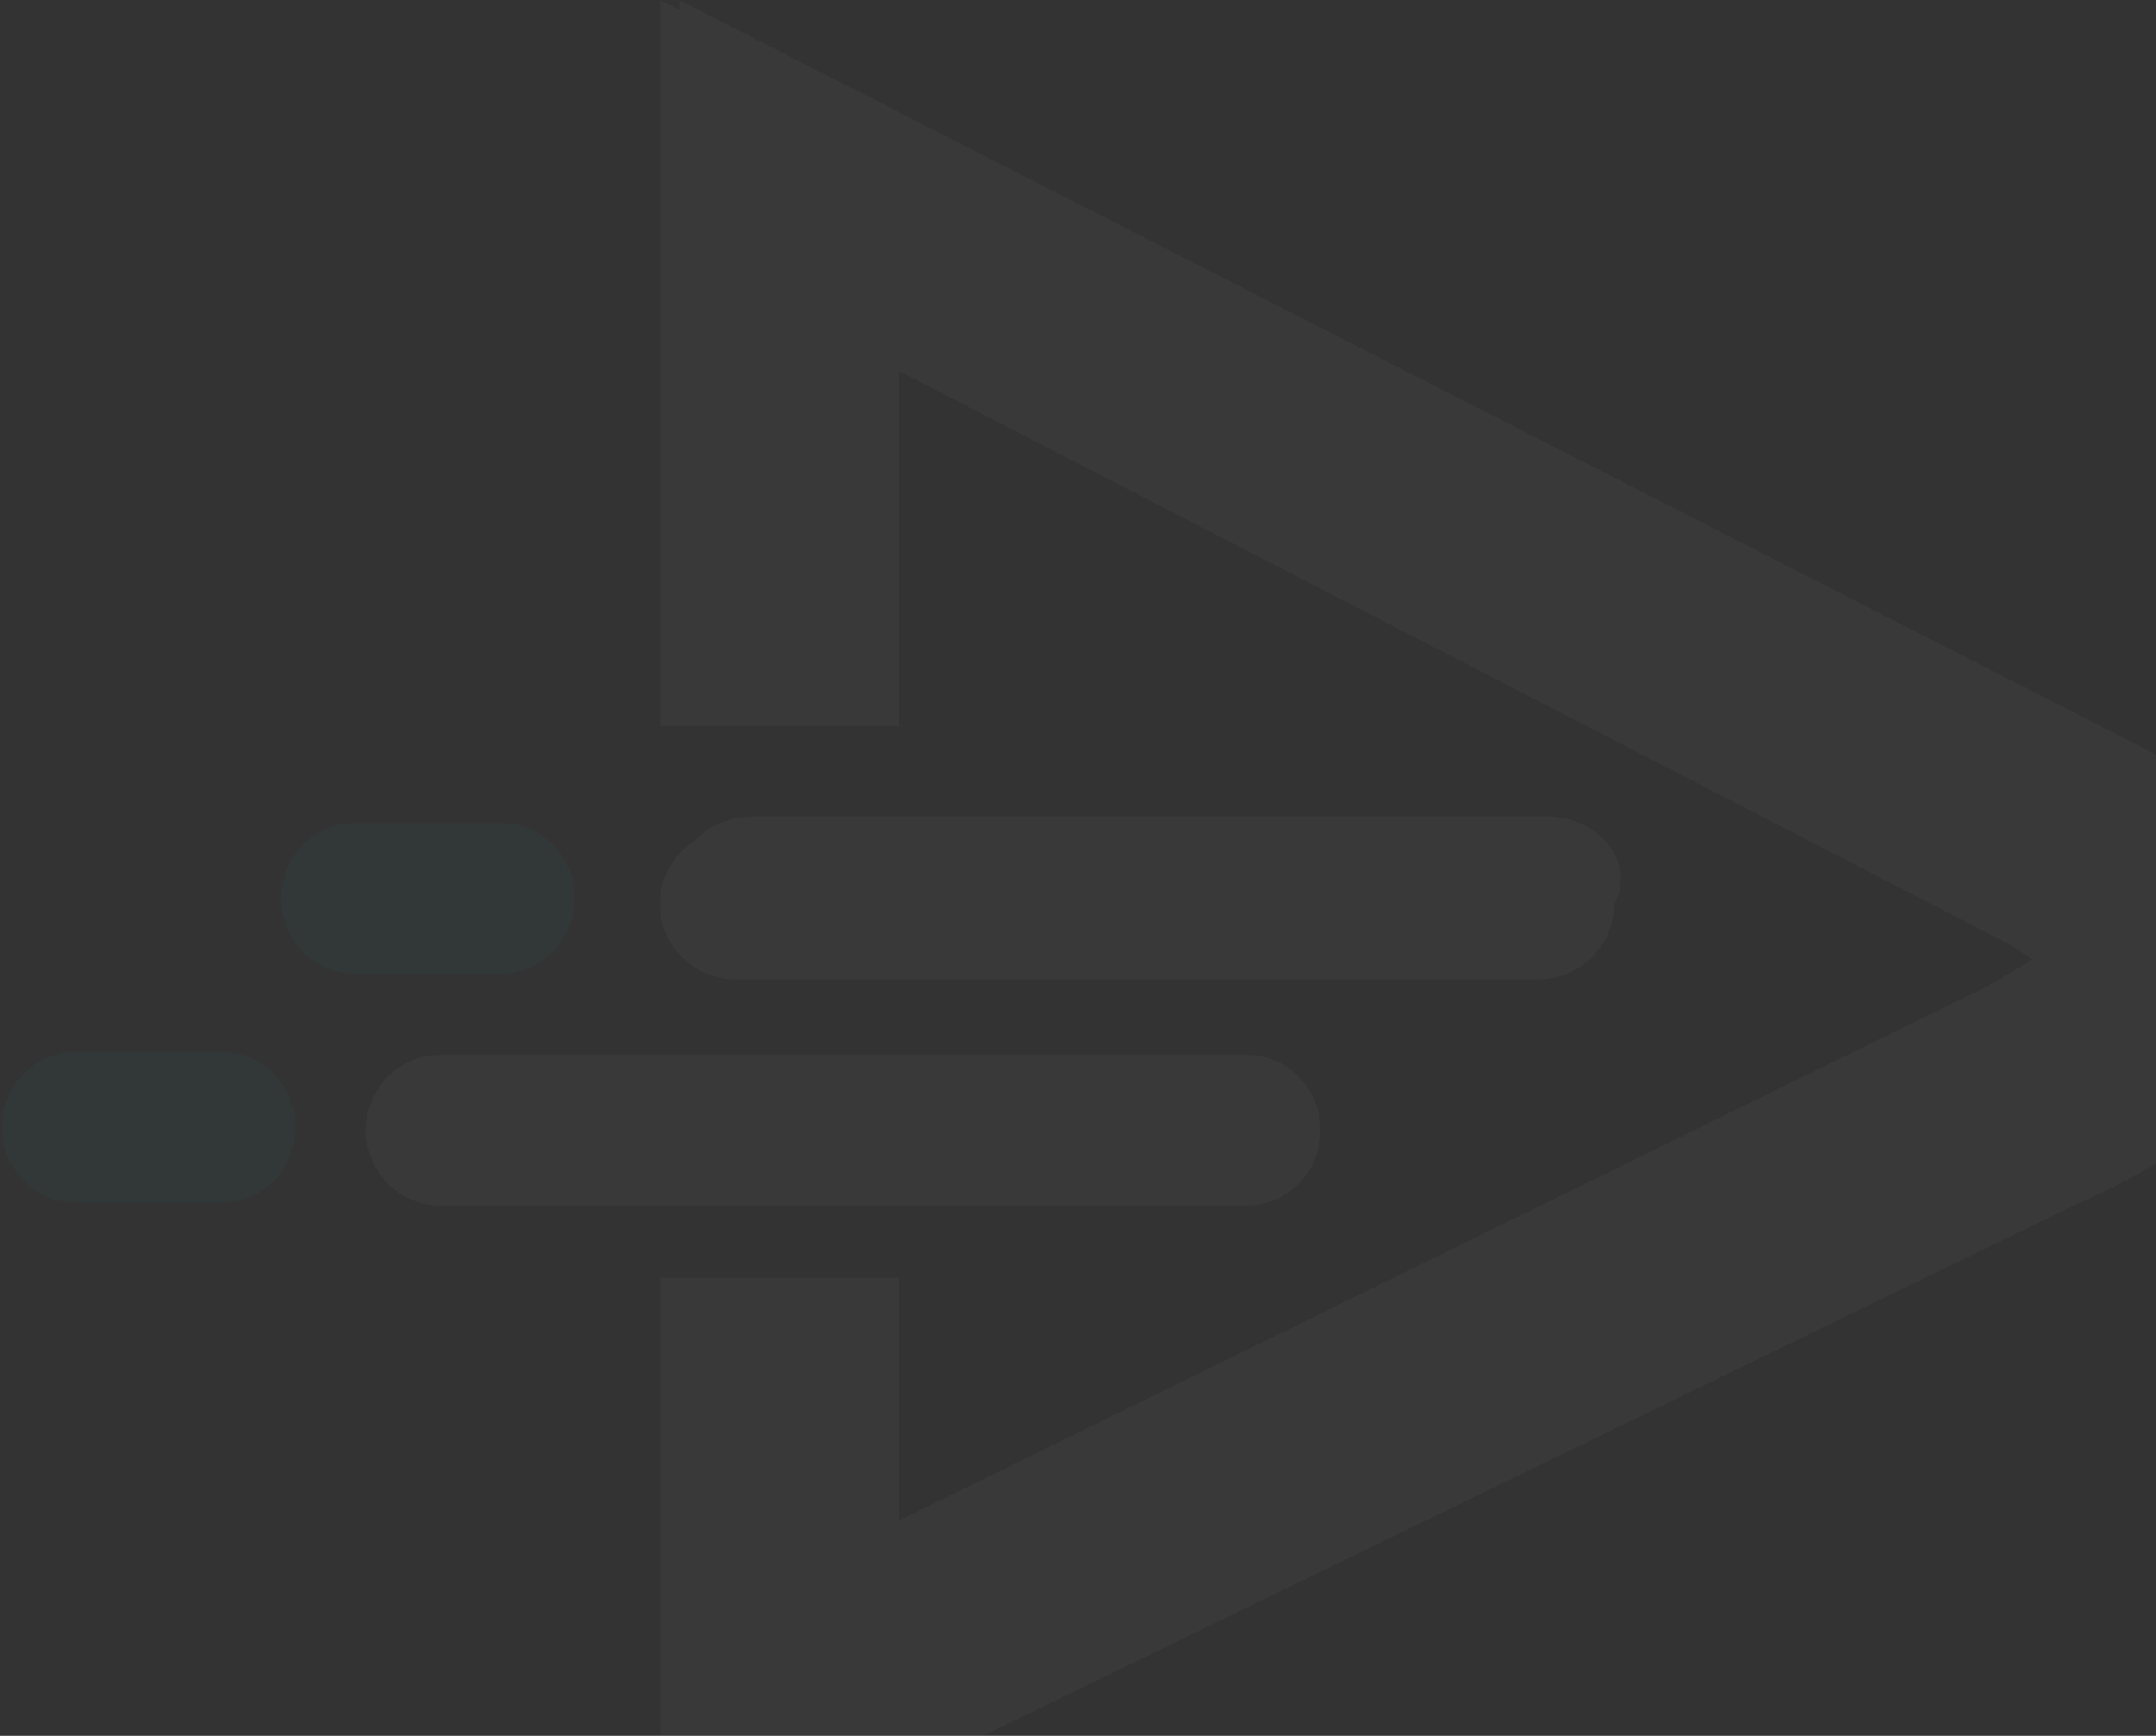 <svg xmlns="http://www.w3.org/2000/svg" width="744" height="599" viewBox="0 0 744 599">
    <rect x="0" y="0" width="744" height="599" fill="#333333" stroke="none"/>
    <g fill="none" fill-rule="nonzero" opacity=".03">
        <path fill="#FFF" d="M234.46 649.81V440.97h75.772v87.445l376.083-182.696c9.24-4.158 18.13-9.06 26.584-14.659a97.25 97.25 0 0 0-8.588-5.584L310.17 124.124v126.472h-75.773V0l506.097 258.528c18.627 10.28 61.438 38.646 56.829 79.005-4.294 38.646-51.652 65.171-80.003 77.673L234.333 650l.127-.19z"/>
        <path fill="#FFF" d="M426.061 411.667h-275c-13.84 0-25.061-9.7-25.061-21.667 0-11.966 11.22-21.667 25.061-21.667H425.94c13.84 0 25.061 9.7 25.061 21.667 0 11.966-11.22 21.667-25.061 21.667h.122zM533.287 325H260.38c-14.384 0-26.046-9.7-26.046-21.667 0-11.966 11.662-21.666 26.046-21.666h272.908c14.385 0 26.046 9.7 26.046 21.666 0 11.967-11.66 21.667-26.046 21.667z"/>
        <path fill="#00CECF" d="M76.775 415H25.892C11.96 415 .667 403.36.667 389s11.293-26 25.225-26h50.883C90.706 363 102 374.64 102 389s-11.294 26-25.225 26zM173.108 336h-50.883C108.294 336 97 324.36 97 310s11.294-26 25.225-26h50.883c13.932 0 25.225 11.64 25.225 26s-11.293 26-25.225 26z"/>
        <path fill="#FFF" d="M227.792 649.81V440.97h74.965v87.445l372.078-182.696a184.992 184.992 0 0 0 26.3-14.659 96.11 96.11 0 0 0-8.496-5.584L302.694 124.124v126.472H227.73V0l500.706 258.528c18.429 10.28 60.784 38.646 56.224 79.005-4.248 38.646-51.101 65.171-79.151 77.673L227.667 650l.125-.19z"/>
        <path fill="#FFF" d="M430.396 416H151.729c-14.026 0-25.396-11.64-25.396-26s11.37-26 25.396-26H430.27c14.026 0 25.396 11.64 25.396 26s-11.37 26-25.396 26h.125zM530.607 338H254.06c-14.577 0-26.393-11.64-26.393-26s11.816-26 26.393-26h276.547C545.183 286 557 297.64 557 312s-11.817 26-26.393 26z"/>
    </g>
</svg>
